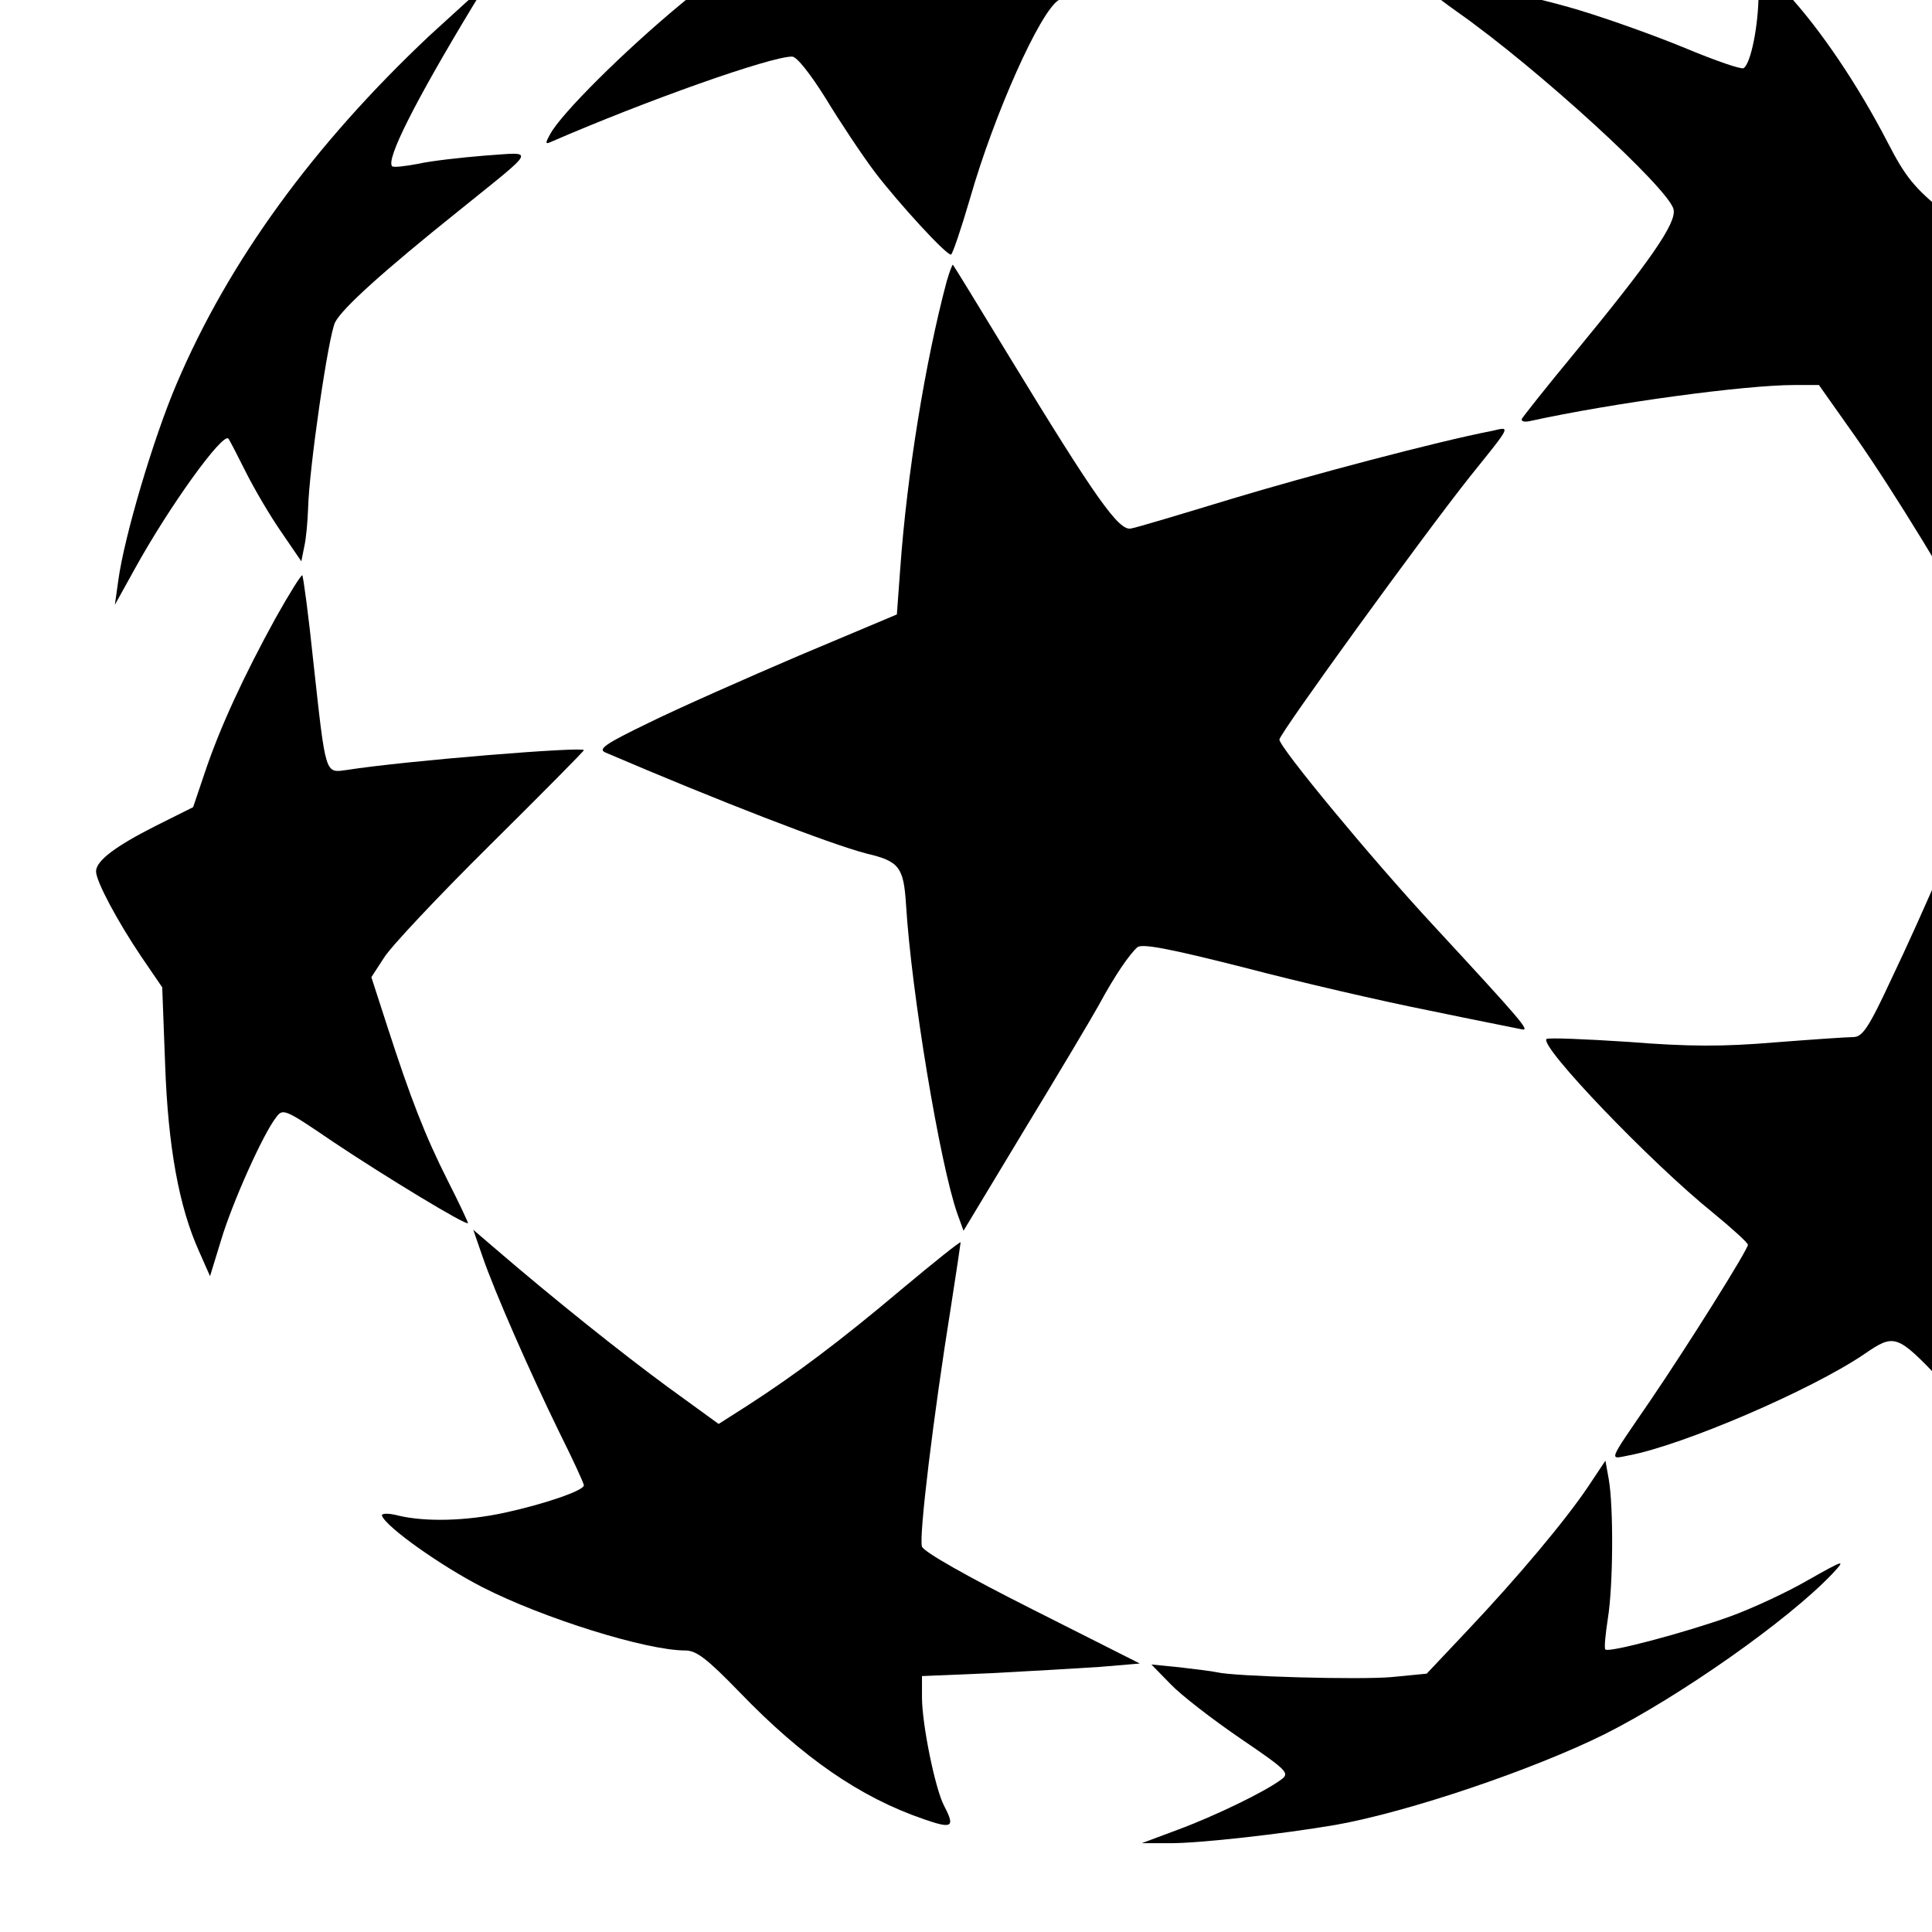 <?xml version="1.0" encoding="UTF-8" standalone="no"?>
<svg
   version="1.0"
   width="28pt"
   height="28pt"
   viewBox="0 0 28 28"
   preserveAspectRatio="xMidYMid"
   id="svg76"
   sodipodi:docname="UEFA_peque.svg"
   inkscape:version="1.2.1 (9c6d41e, 2022-07-14)"
   inkscape:export-filename="UEFA_peque.svg"
   inkscape:export-xdpi="96"
   inkscape:export-ydpi="96"
   xmlns:inkscape="http://www.inkscape.org/namespaces/inkscape"
   xmlns:sodipodi="http://sodipodi.sourceforge.net/DTD/sodipodi-0.dtd"
   xmlns="http://www.w3.org/2000/svg"
   xmlns:svg="http://www.w3.org/2000/svg">
  <sodipodi:namedview
     id="namedview13"
     pagecolor="#ffffff"
     bordercolor="#000000"
     borderopacity="0.25"
     inkscape:showpageshadow="2"
     inkscape:pageopacity="0.0"
     inkscape:pagecheckerboard="0"
     inkscape:deskcolor="#d1d1d1"
     inkscape:document-units="pt"
     showgrid="false"
     inkscape:zoom="0.60197495"
     inkscape:cx="142.86309"
     inkscape:cy="85.551733"
     inkscape:window-width="1390"
     inkscape:window-height="903"
     inkscape:window-x="56"
     inkscape:window-y="25"
     inkscape:window-maximized="0"
     inkscape:current-layer="svg76" />
  <defs
     id="defs80" />
  <g
     transform="matrix(0.007,0,0,-0.007,-18.558,46.74)"
     fill="#000000"
     stroke="none"
     id="g74">
    <path
       d="m 5118,7124 c -133,-14 -294,-51 -399,-92 -74,-30 -77,-30 -219,-25 -132,5 -375,-14 -426,-34 -10,-4 -2,-19 30,-57 55,-65 93,-133 80,-145 -5,-4 -61,-51 -124,-103 -116,-96 -248,-227 -270,-269 -10,-18 -10,-21 1,-16 198,86 455,177 500,177 10,0 38,-36 70,-87 29,-48 75,-117 102,-153 50,-65 146,-170 157,-170 3,0 21,53 40,118 49,171 144,385 183,409 26,16 334,42 544,46 84,1 153,5 153,8 0,13 -157,83 -309,137 l -163,59 40,34 c 55,46 135,94 227,133 42,19 78,35 80,38 8,8 -189,2 -297,-8 z"
       id="path58" />
    <path
       d="m 6292,6690 c 0,-65 -16,-145 -31,-154 -4,-3 -57,15 -117,40 -60,25 -160,61 -223,80 -112,34 -295,69 -326,62 -10,-2 19,-27 74,-66 165,-116 436,-364 447,-408 7,-28 -48,-107 -206,-299 -58,-70 -106,-131 -108,-135 -2,-5 5,-7 15,-5 173,38 447,75 549,75 h 51 l 77,-109 c 77,-110 200,-311 269,-440 35,-67 59,-92 52,-53 -2,9 -6,82 -9,162 -3,80 -14,205 -25,279 -12,74 -19,136 -18,138 9,8 130,-32 190,-62 38,-19 71,-35 74,-35 10,0 -91,177 -140,245 -76,106 -134,170 -212,234 -60,49 -79,72 -115,142 -62,120 -139,234 -208,309 l -60,65 z"
       id="path60" />
    <path
       d="m 3540,6603 c -239,-225 -415,-466 -523,-720 -48,-112 -109,-318 -121,-408 l -7,-50 41,74 c 71,129 182,283 194,270 2,-2 18,-33 36,-69 18,-36 51,-92 74,-125 l 41,-60 6,30 c 4,17 7,52 8,79 2,83 42,358 56,386 15,29 99,105 255,230 166,134 160,122 55,115 -49,-4 -112,-11 -138,-17 -27,-5 -51,-8 -54,-5 -13,14 47,133 166,330 13,20 21,37 19,37 -2,0 -50,-44 -108,-97 z"
       id="path62" />
    <path
       d="m 4611,6094 c -44,-165 -82,-398 -96,-594 l -7,-95 -202,-85 c -110,-47 -250,-109 -311,-139 -91,-44 -107,-55 -90,-62 231,-99 466,-190 540,-209 68,-16 77,-28 82,-106 11,-181 70,-536 106,-639 l 13,-36 126,209 c 70,115 139,231 154,258 34,63 64,106 80,120 10,8 67,-3 221,-42 114,-30 287,-70 383,-89 96,-20 183,-37 192,-39 18,-4 0,17 -183,215 -129,139 -319,369 -319,385 0,12 298,423 395,545 87,108 84,103 45,94 -114,-22 -381,-93 -540,-141 -102,-31 -195,-59 -207,-61 -25,-6 -72,60 -253,357 -62,102 -114,187 -116,189 -1,1 -7,-14 -13,-35 z"
       id="path64" />
    <path
       d="m 3222,5398 c -66,-120 -115,-226 -146,-318 l -25,-74 -78,-39 c -83,-42 -123,-72 -123,-94 0,-21 46,-106 94,-177 l 43,-63 6,-159 c 6,-172 29,-296 70,-387 l 23,-52 23,75 c 23,77 87,220 114,254 14,19 18,17 118,-51 106,-71 279,-176 279,-168 0,2 -18,41 -41,86 -48,95 -78,173 -125,318 l -34,105 26,40 c 14,23 113,128 220,234 107,106 194,194 194,196 0,8 -370,-22 -491,-41 -45,-6 -43,-14 -69,223 -10,97 -21,178 -23,180 -2,2 -27,-38 -55,-88 z"
       id="path66" />
    <path
       d="m 6770,5123 c -44,-119 -136,-333 -204,-475 -46,-99 -59,-118 -78,-118 -12,0 -85,-5 -162,-11 -107,-9 -178,-9 -303,1 -91,6 -167,9 -170,6 -15,-15 216,-256 345,-360 39,-32 72,-62 72,-66 0,-10 -122,-205 -203,-324 -89,-130 -85,-120 -43,-112 111,21 375,134 486,209 64,44 68,42 161,-55 36,-37 68,-68 71,-68 9,0 65,138 82,205 8,33 22,104 30,158 13,89 18,102 48,131 76,75 165,265 218,467 16,63 30,116 30,118 0,2 -25,-22 -55,-53 -61,-62 -146,-121 -187,-131 -31,-8 -30,-13 -48,205 -14,155 -40,342 -49,353 -4,4 -22,-32 -41,-80 z"
       id="path68" />
    <path
       d="m 3650,4076 c 25,-73 97,-237 159,-364 28,-56 51,-106 51,-110 0,-11 -82,-39 -165,-57 -79,-17 -162,-19 -218,-6 -22,6 -37,5 -35,0 8,-23 122,-104 208,-148 125,-64 339,-131 420,-131 23,0 45,-17 112,-86 131,-136 250,-218 381,-263 60,-21 66,-17 43,27 -19,36 -46,170 -46,225 v 44 l 143,6 c 78,4 179,10 225,13 l 83,7 -222,112 c -137,69 -225,119 -229,130 -7,19 24,273 60,497 11,70 20,131 20,133 0,3 -55,-41 -122,-97 -128,-108 -223,-179 -321,-242 l -58,-37 -106,77 c -94,69 -237,183 -360,289 l -42,36 z"
       id="path70" />
    <path
       d="m 5939,3599 c -47,-70 -146,-188 -251,-299 l -83,-88 -72,-7 c -65,-6 -326,1 -363,10 -8,2 -42,6 -75,10 l -60,6 40,-41 c 22,-23 87,-73 144,-112 97,-66 103,-72 85,-85 -33,-25 -136,-75 -214,-104 l -75,-28 h 60 c 61,0 231,19 342,38 151,27 408,114 557,188 155,78 380,236 471,332 28,30 26,30 -50,-13 -43,-25 -116,-59 -163,-76 -92,-33 -250,-75 -257,-68 -3,2 0,31 5,64 11,67 12,230 2,288 l -7,39 z"
       id="path72" />
  </g>
</svg>
